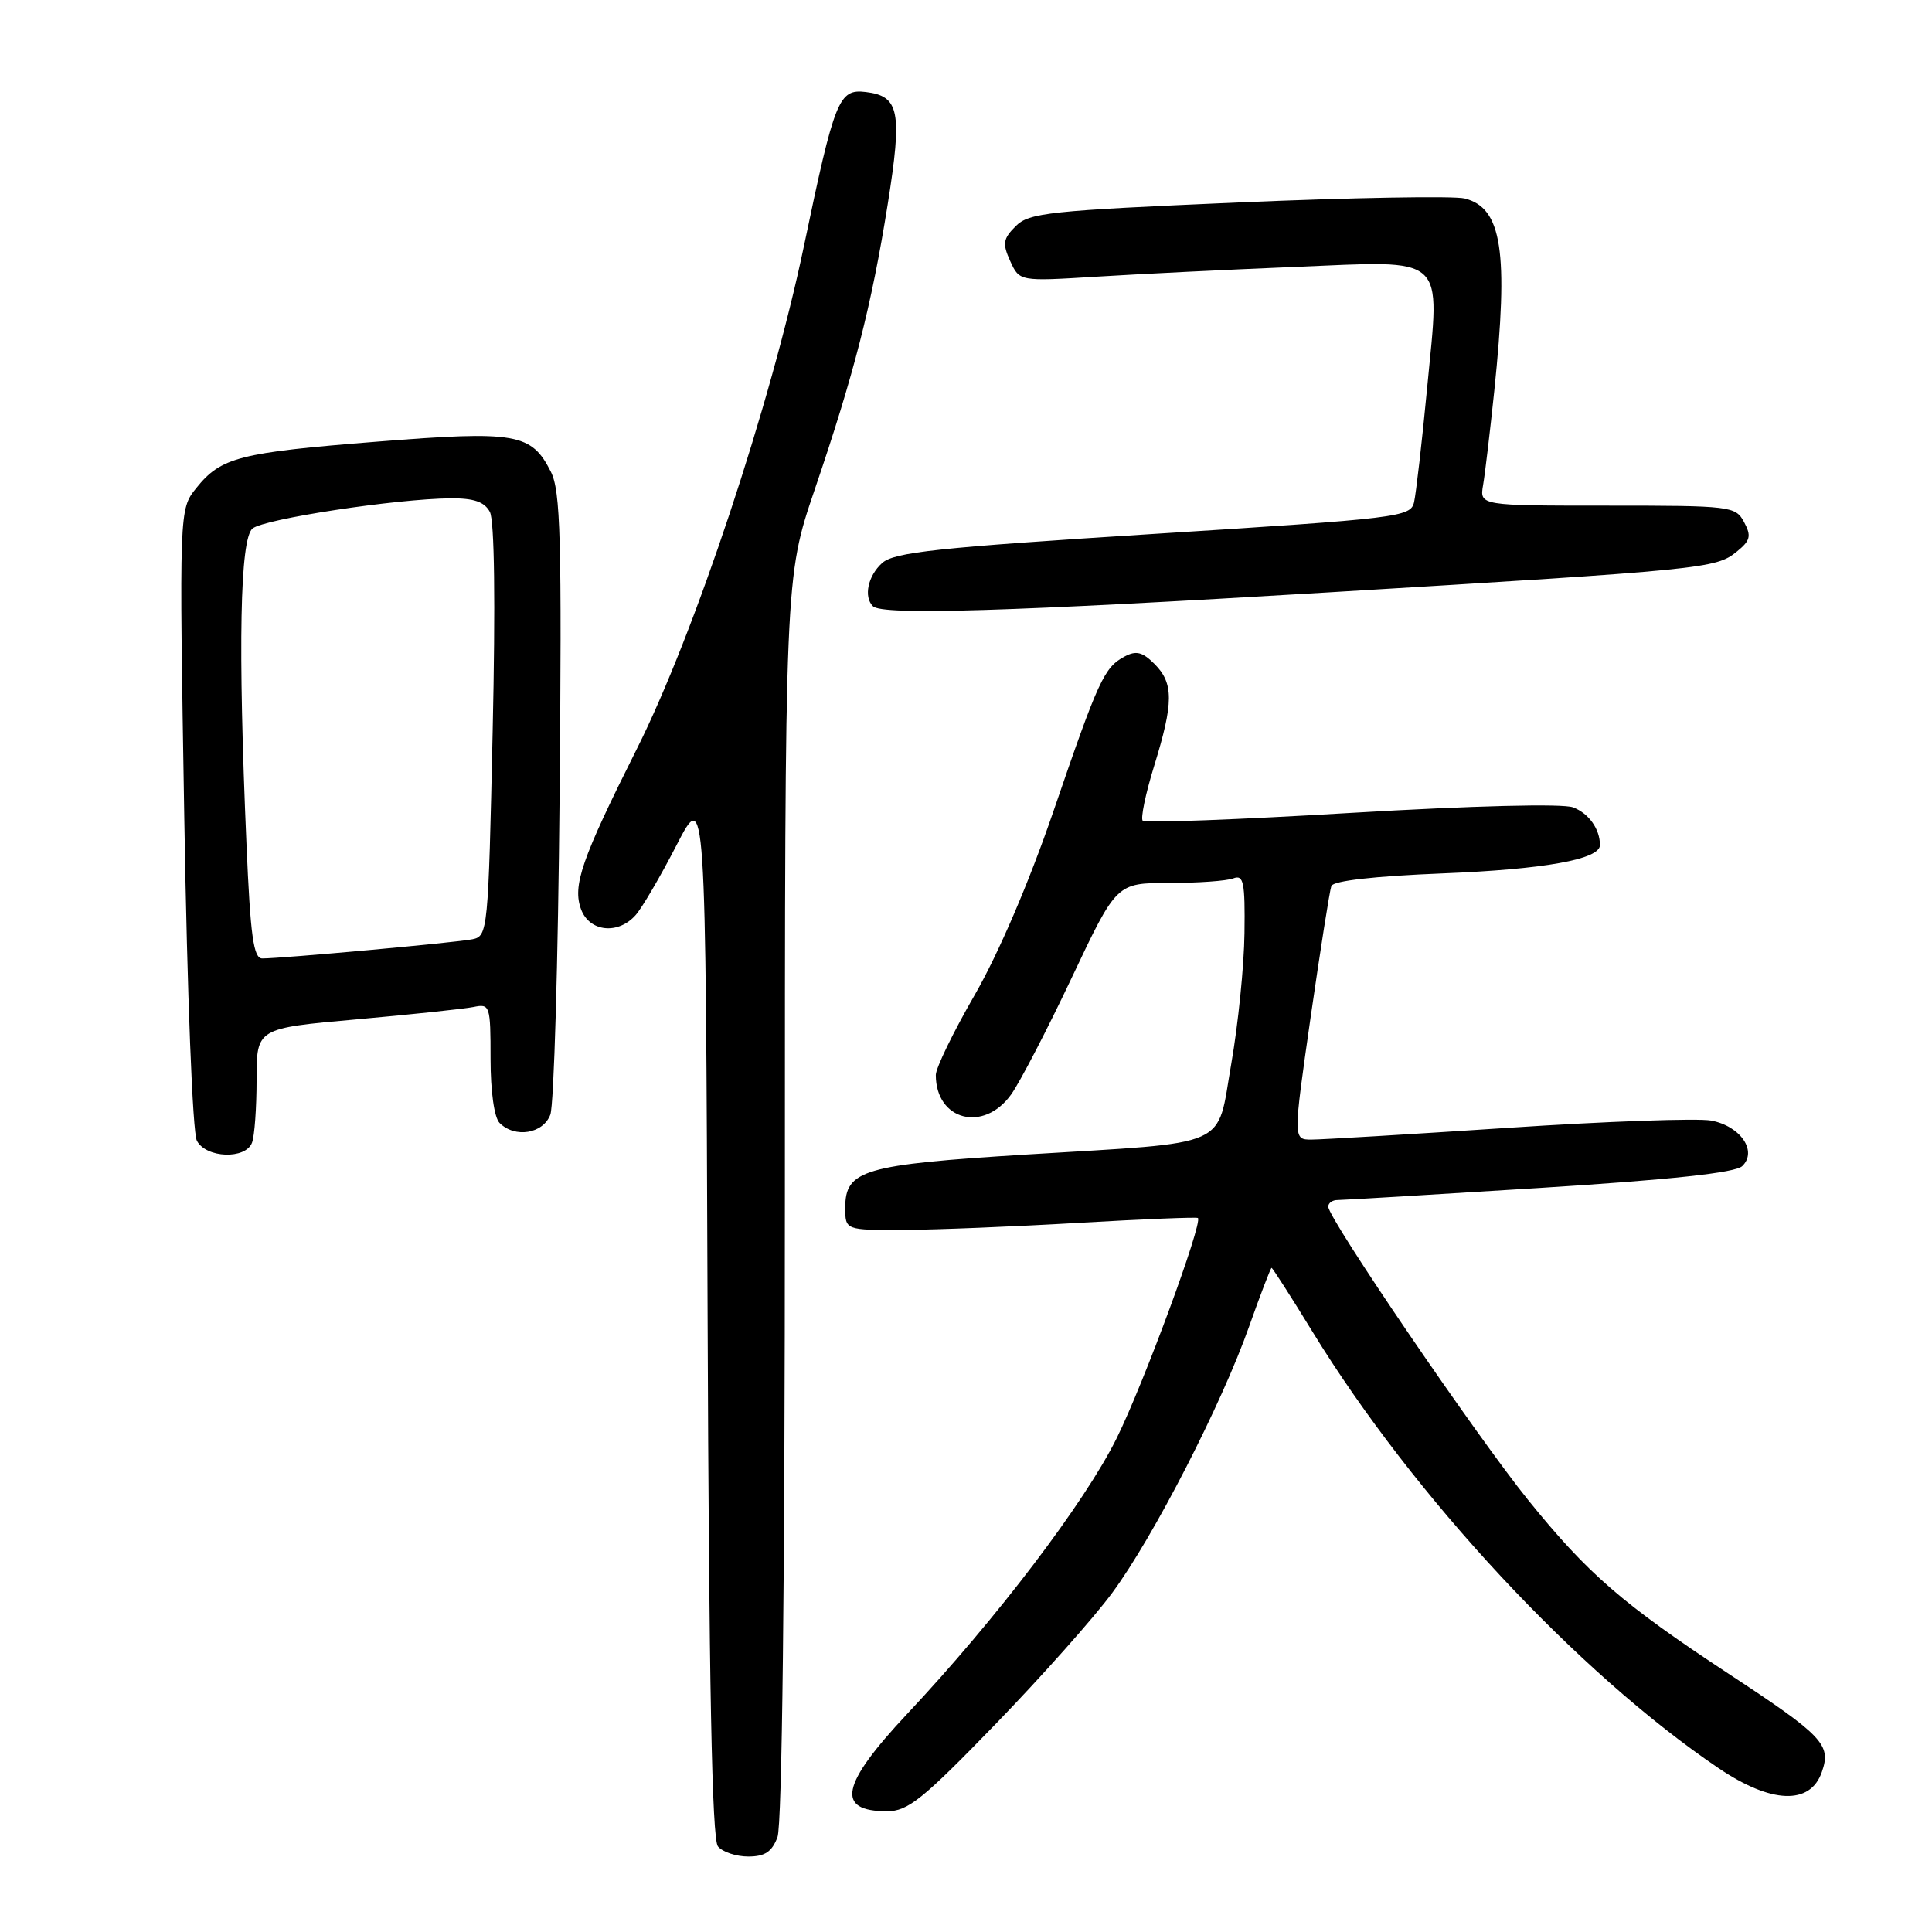 <?xml version="1.0" encoding="UTF-8" standalone="no"?>
<!DOCTYPE svg PUBLIC "-//W3C//DTD SVG 1.1//EN" "http://www.w3.org/Graphics/SVG/1.1/DTD/svg11.dtd" >
<svg xmlns="http://www.w3.org/2000/svg" xmlns:xlink="http://www.w3.org/1999/xlink" version="1.1" viewBox="0 0 256 256">
 <g >
 <path fill="currentColor"
d=" M 103.02 243.43 C 103.63 241.84 104.00 209.66 104.00 158.68 C 104.00 76.50 104.00 76.50 107.94 64.91 C 113.16 49.58 115.48 40.53 117.63 27.04 C 119.58 14.77 119.18 12.73 114.72 12.19 C 111.14 11.76 110.60 13.11 106.52 32.63 C 102.15 53.53 92.02 84.02 84.39 99.22 C 77.03 113.90 75.82 117.39 77.01 120.53 C 78.14 123.49 81.92 123.87 84.23 121.25 C 85.08 120.29 87.52 116.12 89.64 112.00 C 93.50 104.50 93.50 104.50 93.76 173.91 C 93.94 223.15 94.34 243.70 95.13 244.66 C 95.74 245.40 97.55 246.00 99.15 246.00 C 101.34 246.00 102.29 245.38 103.02 243.43 Z  M 131.85 228.52 C 137.97 222.20 144.97 214.34 147.39 211.04 C 152.88 203.59 161.89 186.04 165.52 175.75 C 167.03 171.49 168.37 168.00 168.49 168.00 C 168.62 168.00 171.07 171.82 173.93 176.49 C 187.31 198.30 209.05 221.66 227.73 234.30 C 234.70 239.01 239.87 239.21 241.40 234.81 C 242.68 231.17 241.62 230.05 229.00 221.75 C 214.98 212.52 210.38 208.53 202.48 198.75 C 195.61 190.24 176.00 161.46 176.00 159.89 C 176.00 159.40 176.56 159.00 177.25 159.01 C 177.94 159.01 189.97 158.29 204.00 157.41 C 221.48 156.31 229.92 155.40 230.85 154.52 C 232.91 152.55 230.63 149.21 226.74 148.48 C 224.96 148.15 212.86 148.58 199.86 149.44 C 186.86 150.30 175.12 151.00 173.78 151.00 C 171.34 151.00 171.34 151.00 173.67 134.75 C 174.96 125.81 176.19 118.01 176.41 117.40 C 176.67 116.71 182.14 116.09 191.16 115.73 C 204.64 115.19 212.00 113.87 212.00 111.98 C 212.00 109.85 210.52 107.77 208.44 106.98 C 207.09 106.46 195.19 106.76 179.07 107.71 C 164.18 108.60 151.73 109.07 151.42 108.76 C 151.11 108.45 151.79 105.18 152.93 101.49 C 155.52 93.11 155.53 90.53 152.98 87.98 C 151.38 86.38 150.54 86.17 149.00 87.00 C 146.30 88.45 145.55 90.08 139.56 107.57 C 136.33 116.98 132.30 126.37 129.15 131.84 C 126.32 136.74 124.00 141.52 124.00 142.44 C 124.00 148.47 130.36 150.11 133.99 145.01 C 135.16 143.37 138.78 136.39 142.03 129.51 C 147.95 117.00 147.95 117.00 154.89 117.00 C 158.71 117.00 162.55 116.73 163.42 116.39 C 164.78 115.87 164.99 116.87 164.90 123.64 C 164.85 127.96 164.06 135.75 163.15 140.95 C 161.16 152.31 163.47 151.29 136.00 152.98 C 114.42 154.32 112.00 155.03 112.00 160.02 C 112.00 163.00 112.00 163.00 119.75 162.97 C 124.01 162.95 134.47 162.53 142.98 162.03 C 151.50 161.54 158.58 161.25 158.73 161.39 C 159.39 162.06 151.53 183.37 147.97 190.56 C 143.74 199.10 132.06 214.48 120.17 227.14 C 111.41 236.48 110.69 240.00 117.53 240.00 C 120.30 240.00 122.23 238.45 131.85 228.52 Z  M 33.39 151.42 C 33.73 150.55 34.00 146.78 34.00 143.04 C 34.00 136.25 34.00 136.25 47.25 135.07 C 54.54 134.42 61.51 133.68 62.75 133.43 C 64.92 132.98 65.00 133.22 65.00 140.28 C 65.00 144.64 65.49 148.09 66.20 148.80 C 68.24 150.84 71.96 150.23 72.92 147.70 C 73.40 146.44 73.95 127.43 74.15 105.45 C 74.45 71.33 74.28 65.06 72.99 62.51 C 70.42 57.41 68.40 57.06 50.00 58.52 C 31.68 59.97 29.28 60.59 26.00 64.68 C 23.74 67.50 23.74 67.50 24.42 108.41 C 24.81 131.90 25.52 150.11 26.09 151.16 C 27.32 153.47 32.54 153.65 33.39 151.42 Z  M 175.90 78.50 C 225.80 75.49 227.36 75.34 230.11 73.11 C 231.94 71.63 232.09 71.03 231.10 69.18 C 229.97 67.07 229.38 67.00 212.99 67.00 C 196.05 67.00 196.05 67.00 196.52 64.25 C 196.78 62.74 197.44 57.13 198.00 51.79 C 199.91 33.29 199.03 27.55 194.08 26.30 C 192.66 25.94 179.13 26.18 164.02 26.83 C 139.01 27.91 136.37 28.19 134.59 29.96 C 132.90 31.65 132.81 32.28 133.86 34.60 C 135.09 37.29 135.09 37.29 145.29 36.66 C 150.91 36.31 162.70 35.73 171.51 35.37 C 191.95 34.53 190.81 33.51 189.11 51.33 C 188.42 58.57 187.63 65.42 187.37 66.55 C 186.91 68.51 185.43 68.69 152.82 70.75 C 124.16 72.56 118.46 73.17 116.88 74.61 C 115.00 76.31 114.41 79.08 115.67 80.33 C 116.88 81.55 133.81 81.03 175.90 78.50 Z  M 32.66 111.84 C 31.52 85.63 31.80 71.41 33.46 70.03 C 35.00 68.75 52.52 66.09 59.71 66.03 C 62.79 66.01 64.19 66.49 64.91 67.83 C 65.52 68.97 65.66 79.85 65.28 96.85 C 64.70 123.41 64.64 124.05 62.59 124.46 C 60.45 124.90 37.35 127.00 34.75 127.00 C 33.59 127.00 33.18 124.05 32.66 111.84 Z "/>
</g>
</svg>